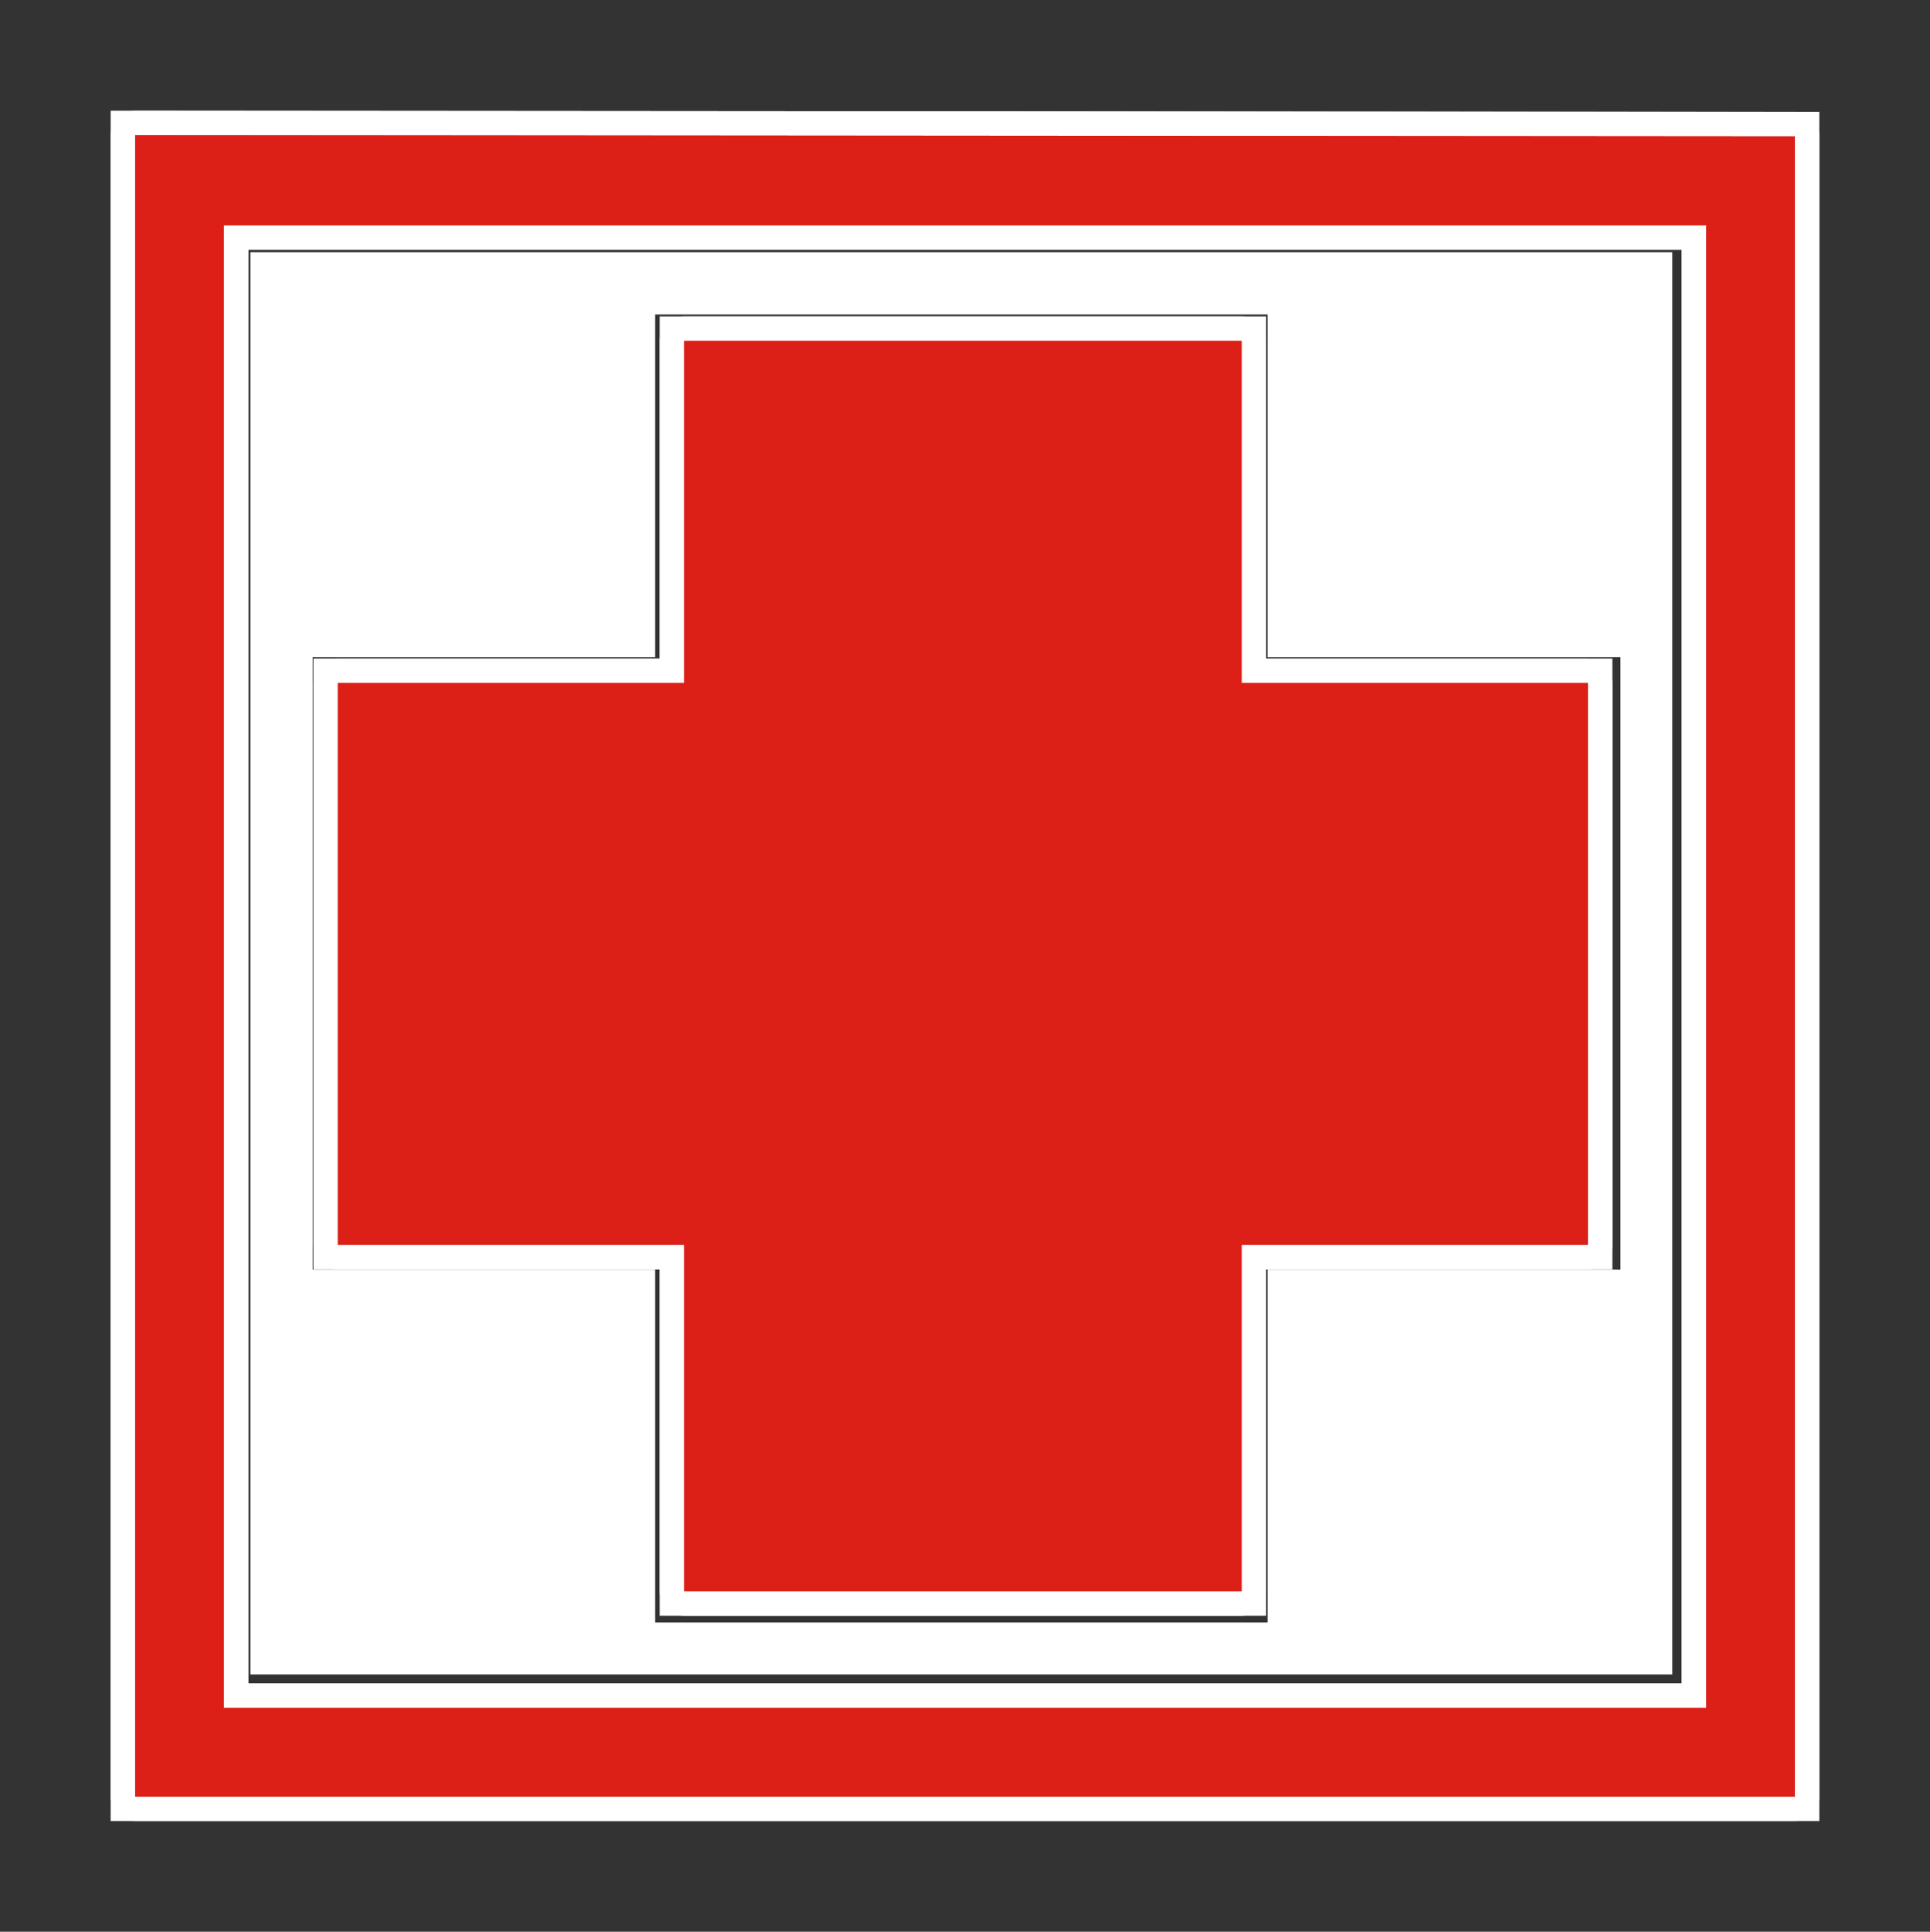 <?xml version="1.0" encoding="UTF-8" standalone="no"?>
<svg
   xmlns:dc="http://purl.org/dc/elements/1.1/"
   xmlns:cc="http://creativecommons.org/ns#"
   xmlns:rdf="http://www.w3.org/1999/02/22-rdf-syntax-ns#"
   xmlns:svg="http://www.w3.org/2000/svg"
   xmlns="http://www.w3.org/2000/svg"
   xmlns:sodipodi="http://sodipodi.sourceforge.net/DTD/sodipodi-0.dtd"
   xmlns:inkscape="http://www.inkscape.org/namespaces/inkscape"
   width="457"
   height="457.3"
   version="1.1"
   id="svg15"
   sodipodi:docname="hospital.svg"
   inkscape:version="0.92.3 (2405546, 2018-03-11)">
  <rect width="100%" height="100%" fill="#333333" stroke="none"/>
  <defs
     id="defs19" />
  <sodipodi:namedview
     pagecolor="#ffffff"
     bordercolor="#666666"
     borderopacity="1"
     objecttolerance="10"
     gridtolerance="10"
     guidetolerance="10"
     inkscape:pageopacity="0"
     inkscape:pageshadow="2"
     inkscape:window-width="731"
     inkscape:window-height="480"
     id="namedview17"
     showgrid="false"
     inkscape:zoom="0.40689655"
     inkscape:cx="221"
     inkscape:cy="223.6"
     inkscape:window-x="0"
     inkscape:window-y="0"
     inkscape:window-maximized="0"
     inkscape:current-layer="svg15"
     inkscape:pagecheckerboard="true"
     fit-margin-top="0"
     fit-margin-left="0"
     fit-margin-right="0"
     fit-margin-bottom="0" />
  <g
     id="g5"
     transform="translate(-69,-56.3)">
    <title
       id="title2">background</title>
    <rect
       id="canvas_background"
       height="602"
       width="802"
       y="-1"
       x="-1"
       style="fill:none" />
  </g>
  <g
     id="g13"
     style="fill:#ffffff;fill-opacity:1;stroke:#ffffff;stroke-opacity:1;stroke-width:11.6;stroke-miterlimit:4;stroke-dasharray:none"
     transform="translate(-69,-56.3)">
    <title
       id="title7">Layer 1</title>
    <path
       d="m 231,218 h -82 c 0,44.333 0,88.667 0,133 h 82 v 82 h 132 v -82 h 82 V 218 h -82 v -81 c -44,0 -88,0 -132,0 z"
       id="path4141"
       style="opacity:0.8;fill:#ffffff;fill-opacity:1;fill-rule:evenodd;stroke:#ffffff;stroke-width:11.6;stroke-linejoin:round;stroke-opacity:1;stroke-miterlimit:4;stroke-dasharray:none"
       inkscape:connector-curvature="0" />
    <path
       d="M 101,481.6 H 494 V 88.6 L 101,88.3 c 0,131.1 0,262.2 0,393.3 z m 372,-372 v 351 H 122 v -351 z"
       id="path4143"
       style="opacity:0.8;fill:#ffffff;fill-opacity:1;fill-rule:evenodd;stroke:#ffffff;stroke-width:11.6;stroke-linejoin:round;stroke-opacity:1;stroke-miterlimit:4;stroke-dasharray:none"
       inkscape:connector-curvature="0" />
    <path
       id="rect2160"
       d="m 231,218 h -82 c 0,44.333 0,88.667 0,133 h 82 v 82 h 132 v -82 h 82 V 218 h -82 v -81 c -44,0 -88,0 -132,0 z"
       style="fill:#ffffff;fill-opacity:1;stroke:#ffffff;stroke-opacity:1;stroke-width:11.6;stroke-miterlimit:4;stroke-dasharray:none"
       inkscape:connector-curvature="0" />
    <path
       id="rect3184"
       d="M 101,481.6 H 494 V 88.6 L 101,88.3 c 0,131.1 0,262.2 0,393.3 z m 372,-372 v 351 H 122 v -351 z"
       style="fill:#ffffff;fill-opacity:1;stroke:#ffffff;stroke-opacity:1;stroke-width:11.6;stroke-miterlimit:4;stroke-dasharray:none"
       inkscape:connector-curvature="0" />
  </g>
  <g
     id="g13-1"
     style="fill:#dc2017;fill-opacity:1;stroke:none;stroke-width:11.6;stroke-miterlimit:4;stroke-dasharray:none;stroke-opacity:1"
     transform="translate(-69,-56.3)"
     inkscape:transform-center-x="-54.067797"
     inkscape:transform-center-y="34.408994">
    <title
       id="title7-1">Layer 1</title>
    <path
       d="m 231,218 h -82 c 0,44.333 0,88.667 0,133 h 82 v 82 h 132 v -82 h 82 V 218 h -82 v -81 c -44,0 -88,0 -132,0 z"
       id="path4141-0"
       style="opacity:0.8;fill:#dc2017;fill-opacity:1;fill-rule:evenodd;stroke:none;stroke-width:11.6;stroke-linejoin:round;stroke-miterlimit:4;stroke-dasharray:none;stroke-opacity:1"
       inkscape:connector-curvature="0" />
    <path
       d="M 101,481.6 H 494 V 88.6 L 101,88.3 c 0,131.1 0,262.2 0,393.3 z m 372,-372 v 351 H 122 v -351 z"
       id="path4143-0"
       style="opacity:0.8;fill:#dc2017;fill-opacity:1;fill-rule:evenodd;stroke:none;stroke-width:11.6;stroke-linejoin:round;stroke-miterlimit:4;stroke-dasharray:none;stroke-opacity:1"
       inkscape:connector-curvature="0" />
    <path
       id="rect2160-5"
       d="m 231,218 h -82 c 0,44.333 0,88.667 0,133 h 82 v 82 h 132 v -82 h 82 V 218 h -82 v -81 c -44,0 -88,0 -132,0 z"
       style="fill:#dc2017;fill-opacity:1;stroke:none;stroke-width:11.6;stroke-miterlimit:4;stroke-dasharray:none;stroke-opacity:1"
       inkscape:connector-curvature="0" />
    <path
       id="rect3184-6"
       d="M 101,481.6 H 494 V 88.6 L 101,88.3 c 0,131.1 0,262.2 0,393.3 z m 372,-372 v 351 H 122 v -351 z"
       style="fill:#dc2017;fill-opacity:1;stroke:none;stroke-width:11.6;stroke-miterlimit:4;stroke-dasharray:none;stroke-opacity:1"
       inkscape:connector-curvature="0" />
  </g>
  <path
     style="opacity:1;fill:#ffffff;fill-opacity:1;stroke:none;stroke-width:28.508;stroke-linecap:square;stroke-miterlimit:4;stroke-dasharray:none;stroke-opacity:1"
     d="M 59.288,228.047 V 59.7 H 227.636 395.983 V 228.047 396.395 H 227.636 59.288 Z M 300.136,342.327 v -41.78 h 41.78 41.78 v -72.5 -72.5 H 341.915 300.136 V 114.997 74.446 h -72.5 -72.5 V 114.997 155.547 H 114.585 74.034 v 72.5 72.5 h 40.551 40.551 v 41.78 41.78 h 72.5 72.5 z"
     id="path861"
     inkscape:connector-curvature="0" />
</svg>

